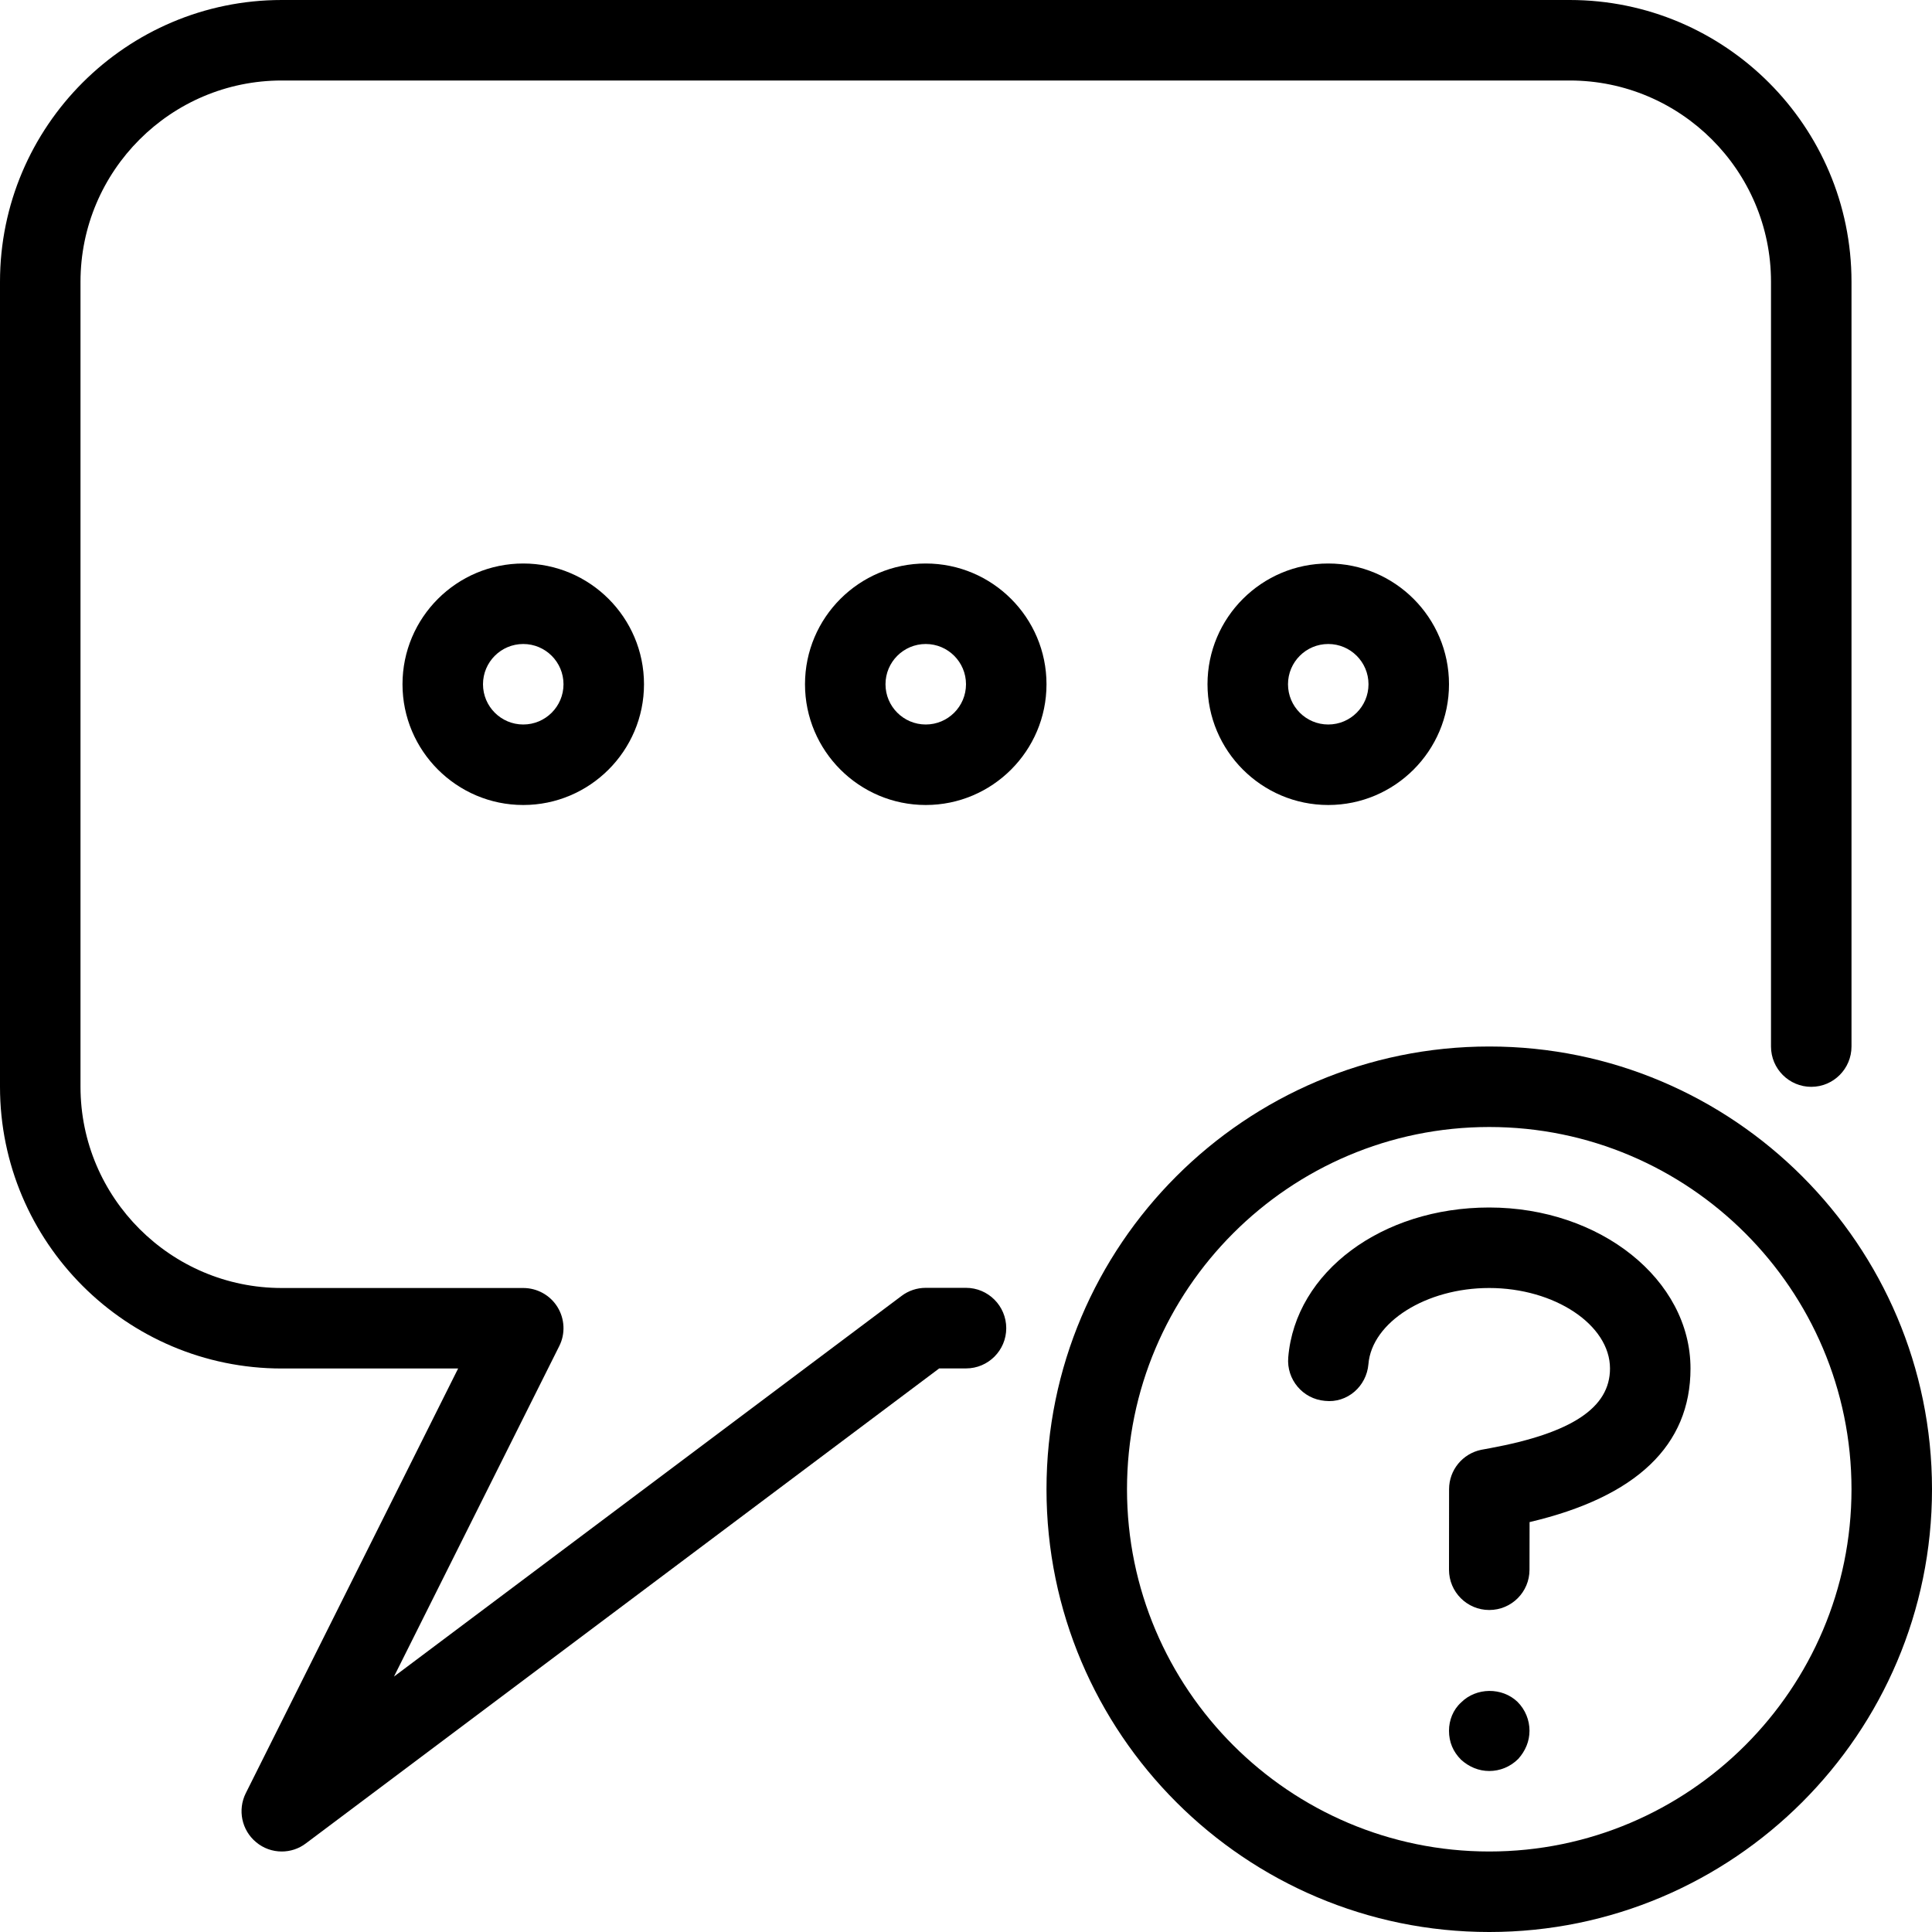 <?xml version="1.0" encoding="iso-8859-1"?>
<!-- Generator: Adobe Illustrator 19.0.0, SVG Export Plug-In . SVG Version: 6.00 Build 0)  -->
<svg version="1.1" id="Layer_1" xmlns="http://www.w3.org/2000/svg" xmlns:xlink="http://www.w3.org/1999/xlink" x="0px" y="0px"
	 viewBox="0 0 24 24" style="enable-background:new 0 0 24 24;" xml:space="preserve">
<g>
	<path d="M18.5,13c-3.033,0-5.5,2.467-5.5,5.5s2.467,5.5,5.5,5.5c3.033,0,5.5-2.467,5.5-5.5S21.533,13,18.5,13z M18.5,23
		c-2.481,0-4.5-2.019-4.5-4.5s2.019-4.5,4.5-4.5c2.481,0,4.5,2.019,4.5,4.5S20.981,23,18.5,23z"/>
	<path d="M18.15,21.149C18.05,21.24,18,21.37,18,21.5c0,0.14,0.05,0.26,0.15,0.36c0.1,0.09,0.22,0.14,0.35,0.14s0.26-0.05,0.36-0.15
		c0.09-0.1,0.14-0.22,0.14-0.35s-0.05-0.26-0.15-0.36C18.66,20.959,18.34,20.959,18.15,21.149z"/>
	<path d="M18.499,15c-1.334,0-2.408,0.801-2.496,1.862c-0.023,0.275,0.181,0.517,0.456,0.54c0.278,0.031,0.517-0.181,0.54-0.456
		c0.043-0.522,0.717-0.946,1.5-0.946C19.312,16,20,16.458,20,17c0,0.487-0.474,0.802-1.491,0.99L18.4,18.01
		c-0.232,0.048-0.399,0.252-0.399,0.489L18,19.5c0,0.275,0.223,0.5,0.5,0.5c0.276,0,0.5-0.223,0.5-0.5l0.001-0.592
		C20.328,18.596,21,17.955,21,17C21,15.896,19.878,15,18.499,15z"/>
	<path d="M5,8.5C5,9.326,5.673,10,6.5,10C7.327,10,8,9.326,8,8.5C8,7.672,7.327,7,6.5,7C5.673,7,5,7.672,5,8.5z M7,8.5
		C7,8.776,6.776,9,6.5,9S6,8.776,6,8.5S6.224,8,6.5,8S7,8.224,7,8.5z"/>
	<path d="M11.5,7C10.673,7,10,7.672,10,8.5c0,0.827,0.673,1.5,1.5,1.5c0.827,0,1.5-0.673,1.5-1.5C13,7.672,12.327,7,11.5,7z M11.5,9
		C11.224,9,11,8.776,11,8.5S11.224,8,11.5,8S12,8.224,12,8.5S11.776,9,11.5,9z"/>
	<path d="M15,8.5c0,0.827,0.673,1.5,1.5,1.5c0.827,0,1.5-0.673,1.5-1.5C18,7.672,17.327,7,16.5,7C15.673,7,15,7.672,15,8.5z M17,8.5
		C17,8.776,16.776,9,16.5,9S16,8.776,16,8.5S16.224,8,16.5,8S17,8.224,17,8.5z"/>
	<path d="M12,15.998h-0.5c-0.109,0-0.214,0.035-0.3,0.1l-6.306,4.729l2.053-4.105c0.078-0.154,0.069-0.339-0.022-0.486
		C6.834,16.089,6.673,16,6.5,16h-3C2.122,16,1,14.878,1,13.5v-10C1,2.122,2.122,1,3.5,1h16C20.878,1,22,2.122,22,3.5V13
		c0,0.276,0.224,0.501,0.5,0.501S23,13.276,23,13V3.5C23,1.57,21.43,0,19.5,0h-16C1.57,0,0,1.57,0,3.5v10C0,15.43,1.57,17,3.5,17
		h2.191l-2.638,5.276c-0.103,0.207-0.051,0.459,0.127,0.607C3.272,22.961,3.386,23,3.5,23c0.105,0,0.211-0.033,0.3-0.101l7.867-5.9
		H12c0.276,0,0.5-0.224,0.5-0.5S12.276,15.998,12,15.998z"/>
</g>
</svg>
